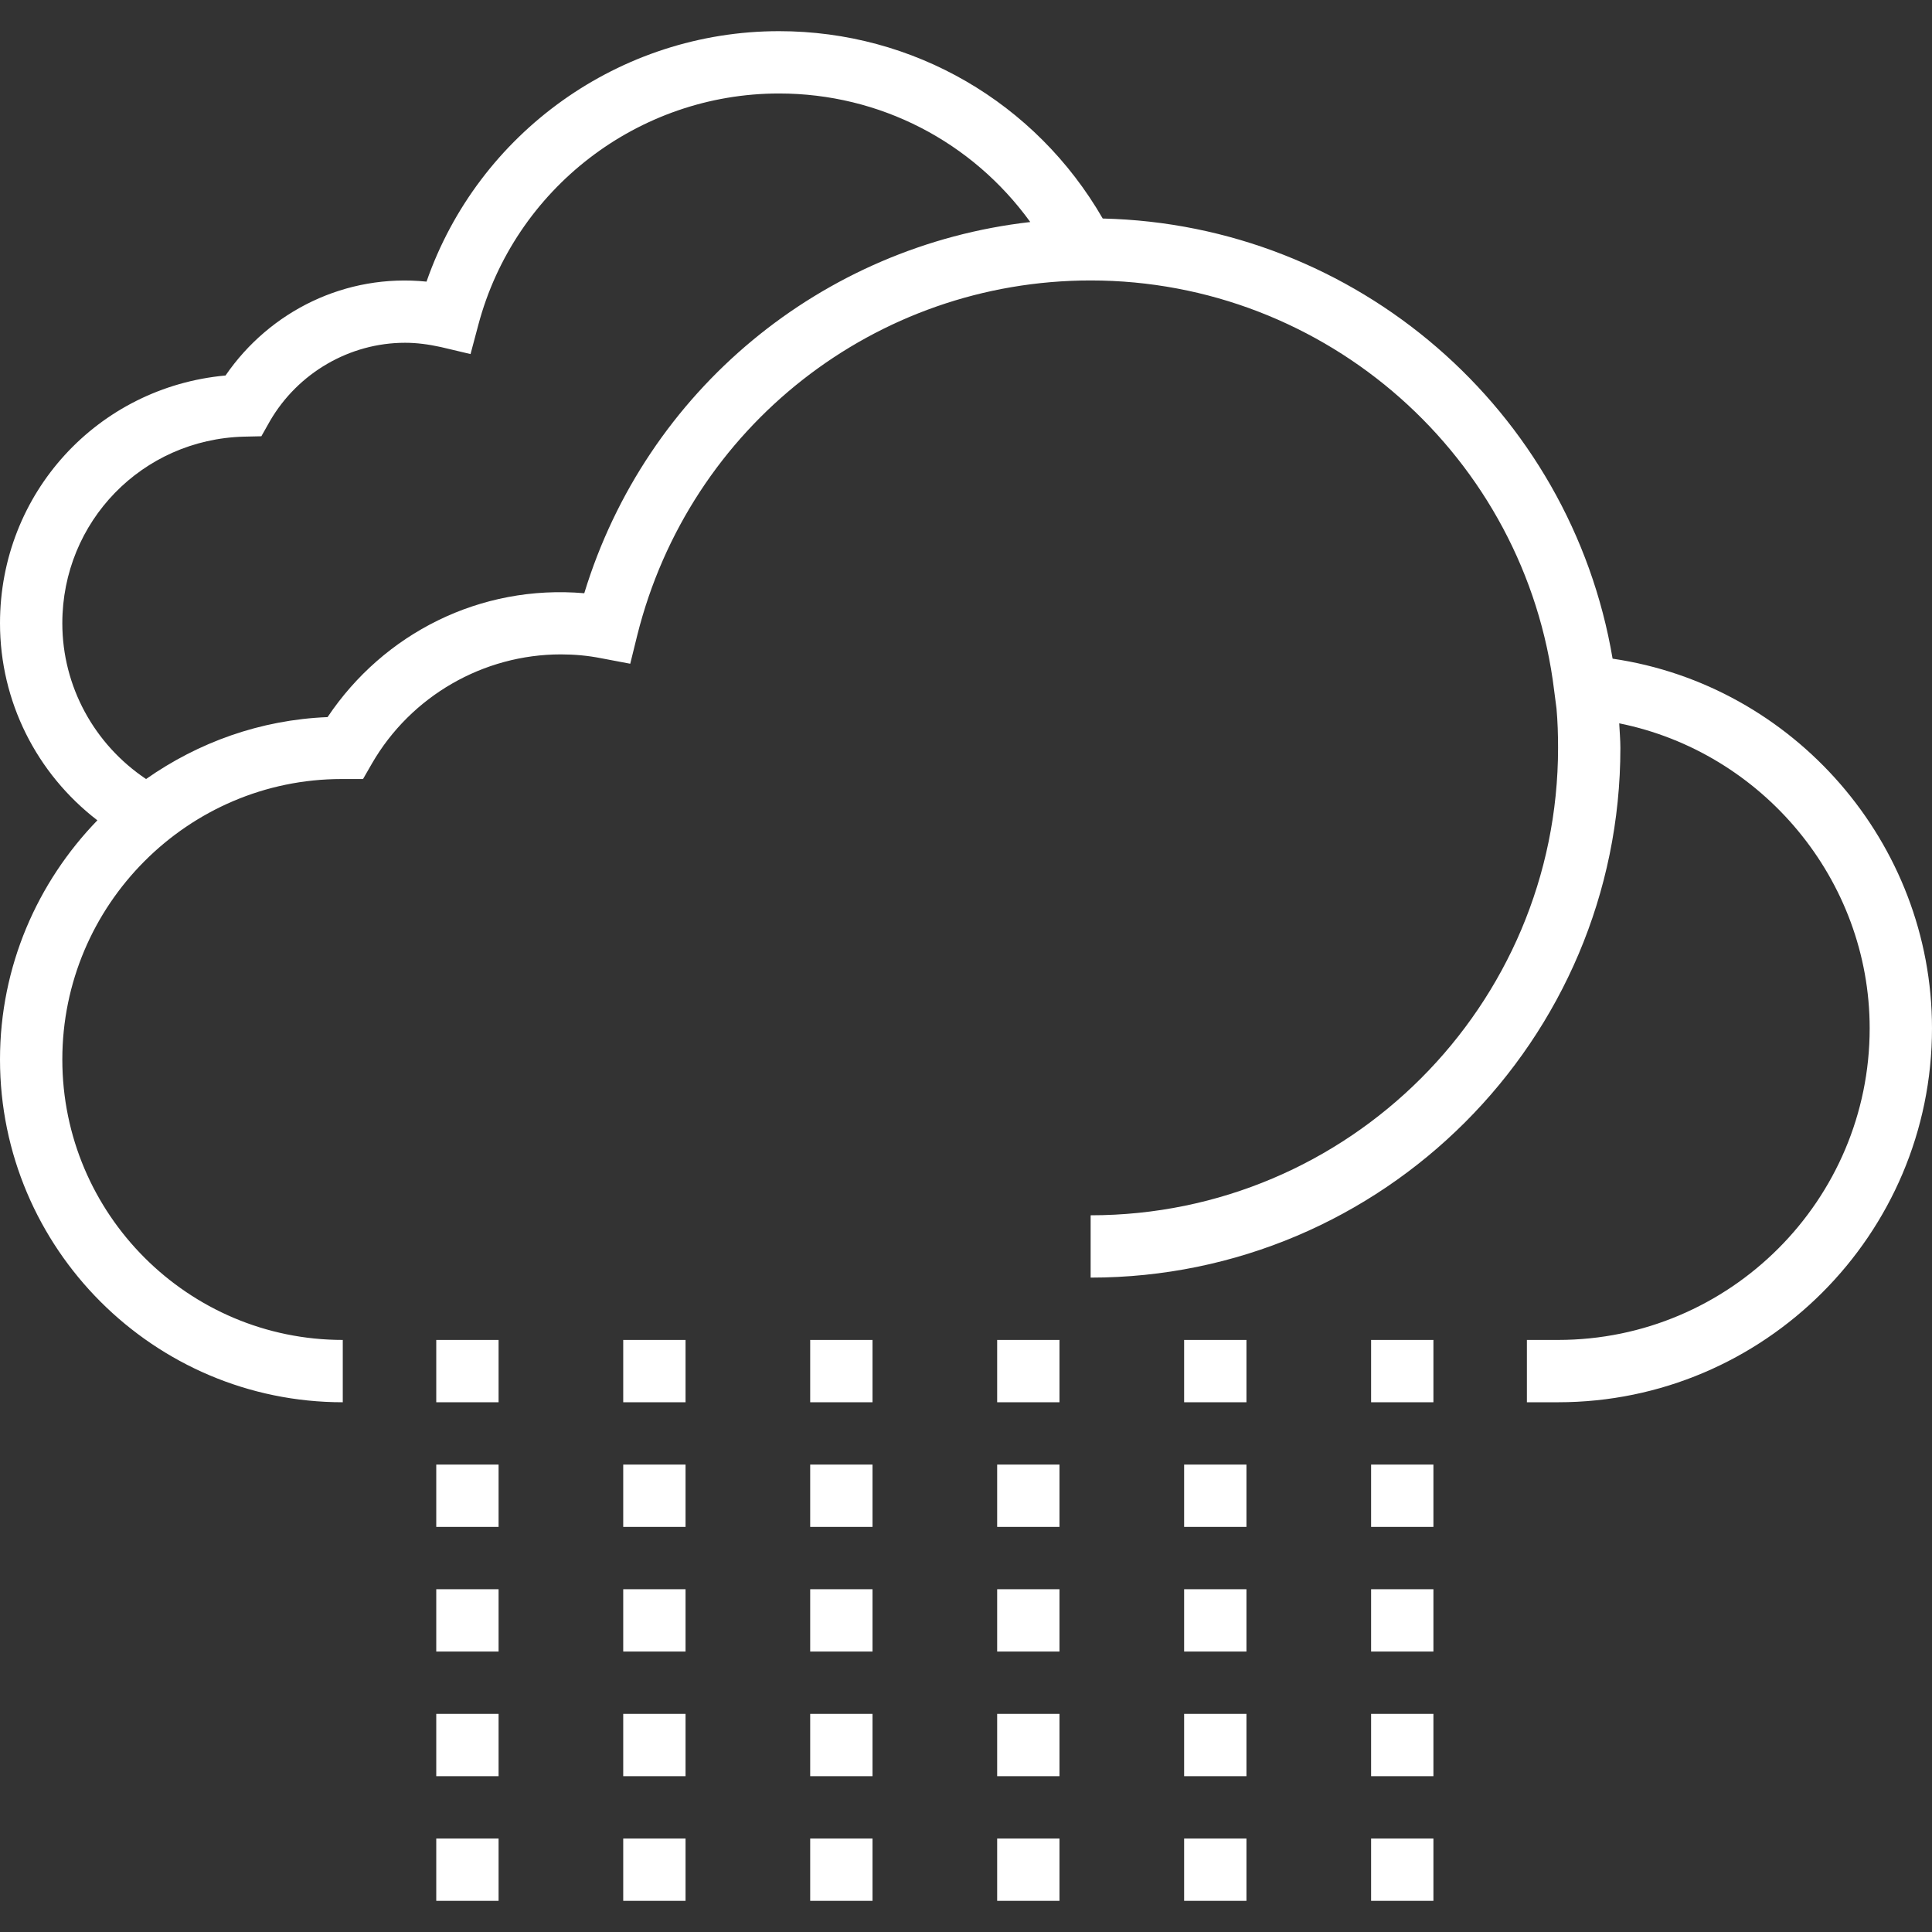 <?xml version="1.0" encoding="utf-8"?>
<!-- Generator: Adobe Illustrator 19.2.0, SVG Export Plug-In . SVG Version: 6.00 Build 0)  -->
<svg version="1.1" id="Layer_1" xmlns="http://www.w3.org/2000/svg" xmlns:xlink="http://www.w3.org/1999/xlink" x="0px" y="0px"
	 viewBox="0 0 496 496" style="enable-background:new 0 0 496 496;" xml:space="preserve">
<rect x="0" y="0" width="496" height="496" fill="#333333" stroke="none"/>
<style type="text/css">
	.st0{fill:#FFFFFF;}
</style>
<g>
	<g>
		<g>
			<path class="st0" d="M414,169.1c-10.8-63.9-65.8-111.5-130.9-113C265.9,26.3,234.5,8,200,8c-40.9,0-77.2,26.1-90.5,64.3
				c-20.7-2.1-40.2,7.5-51.6,24.1C25.1,99.4,0,126.6,0,160c0,20.1,9.4,38.6,25,50.6C9.6,226.5,0,248.1,0,272c0,48.5,39.5,88,88,88
				v-16c-39.7,0-72-32.3-72-72s32.3-72,71.7-72l5.5,0l2.3-4c10-17.3,28.6-28,48.5-28c3.4,0,6.9,0.3,10.4,1l7.4,1.4l1.8-7.3
				C177,109.5,224.8,72,280,72c60.5,0,111.7,45.3,119,105.3l0.6,4.6c0.3,3.3,0.4,6.7,0.4,10.1c0,66.2-53.8,120-120,120v16
				c75,0,136-61,136-136c0-2.1-0.2-4.2-0.3-6.3c36.7,7.4,64.3,40.1,64.3,78.3c0,44.1-35.9,80-80,80h-8v16h8c52.9,0,96-43.1,96-96
				C496,216.4,460.5,175.9,414,169.1z M150,152.3c-26.7-2.3-51.5,10.3-65.9,31.8c-17.3,0.7-33.2,6.5-46.6,15.9
				C24.2,191.1,16,176.2,16,160c0-26.1,20.5-47.2,46.6-47.9l4.5-0.1l2.2-3.9C76.5,95.7,89.8,88,104,88c3,0,6,0.4,9.2,1.1l7.6,1.8
				l2-7.5c9.3-35,41.1-59.4,77.2-59.4c25.9,0,49.6,12.4,64.5,33C211,63.1,165.9,100.2,150,152.3z"/>
			<rect x="112" y="344" class="st0" width="16" height="16"/>
			<rect x="160" y="344" class="st0" width="16" height="16"/>
			<rect x="208" y="344" class="st0" width="16" height="16"/>
			<rect x="256" y="344" class="st0" width="16" height="16"/>
			<rect x="304" y="344" class="st0" width="16" height="16"/>
			<rect x="352" y="344" class="st0" width="16" height="16"/>
			<rect x="112" y="376" class="st0" width="16" height="16"/>
			<rect x="160" y="376" class="st0" width="16" height="16"/>
			<rect x="208" y="376" class="st0" width="16" height="16"/>
			<rect x="256" y="376" class="st0" width="16" height="16"/>
			<rect x="304" y="376" class="st0" width="16" height="16"/>
			<rect x="352" y="376" class="st0" width="16" height="16"/>
			<rect x="112" y="408" class="st0" width="16" height="16"/>
			<rect x="160" y="408" class="st0" width="16" height="16"/>
			<rect x="208" y="408" class="st0" width="16" height="16"/>
			<rect x="256" y="408" class="st0" width="16" height="16"/>
			<rect x="304" y="408" class="st0" width="16" height="16"/>
			<rect x="352" y="408" class="st0" width="16" height="16"/>
			<rect x="112" y="440" class="st0" width="16" height="16"/>
			<rect x="160" y="440" class="st0" width="16" height="16"/>
			<rect x="208" y="440" class="st0" width="16" height="16"/>
			<rect x="256" y="440" class="st0" width="16" height="16"/>
			<rect x="304" y="440" class="st0" width="16" height="16"/>
			<rect x="352" y="440" class="st0" width="16" height="16"/>
			<rect x="112" y="472" class="st0" width="16" height="16"/>
			<rect x="160" y="472" class="st0" width="16" height="16"/>
			<rect x="208" y="472" class="st0" width="16" height="16"/>
			<rect x="256" y="472" class="st0" width="16" height="16"/>
			<rect x="304" y="472" class="st0" width="16" height="16"/>
			<rect x="352" y="472" class="st0" width="16" height="16"/>
		</g>
	</g>
</g>
</svg>
